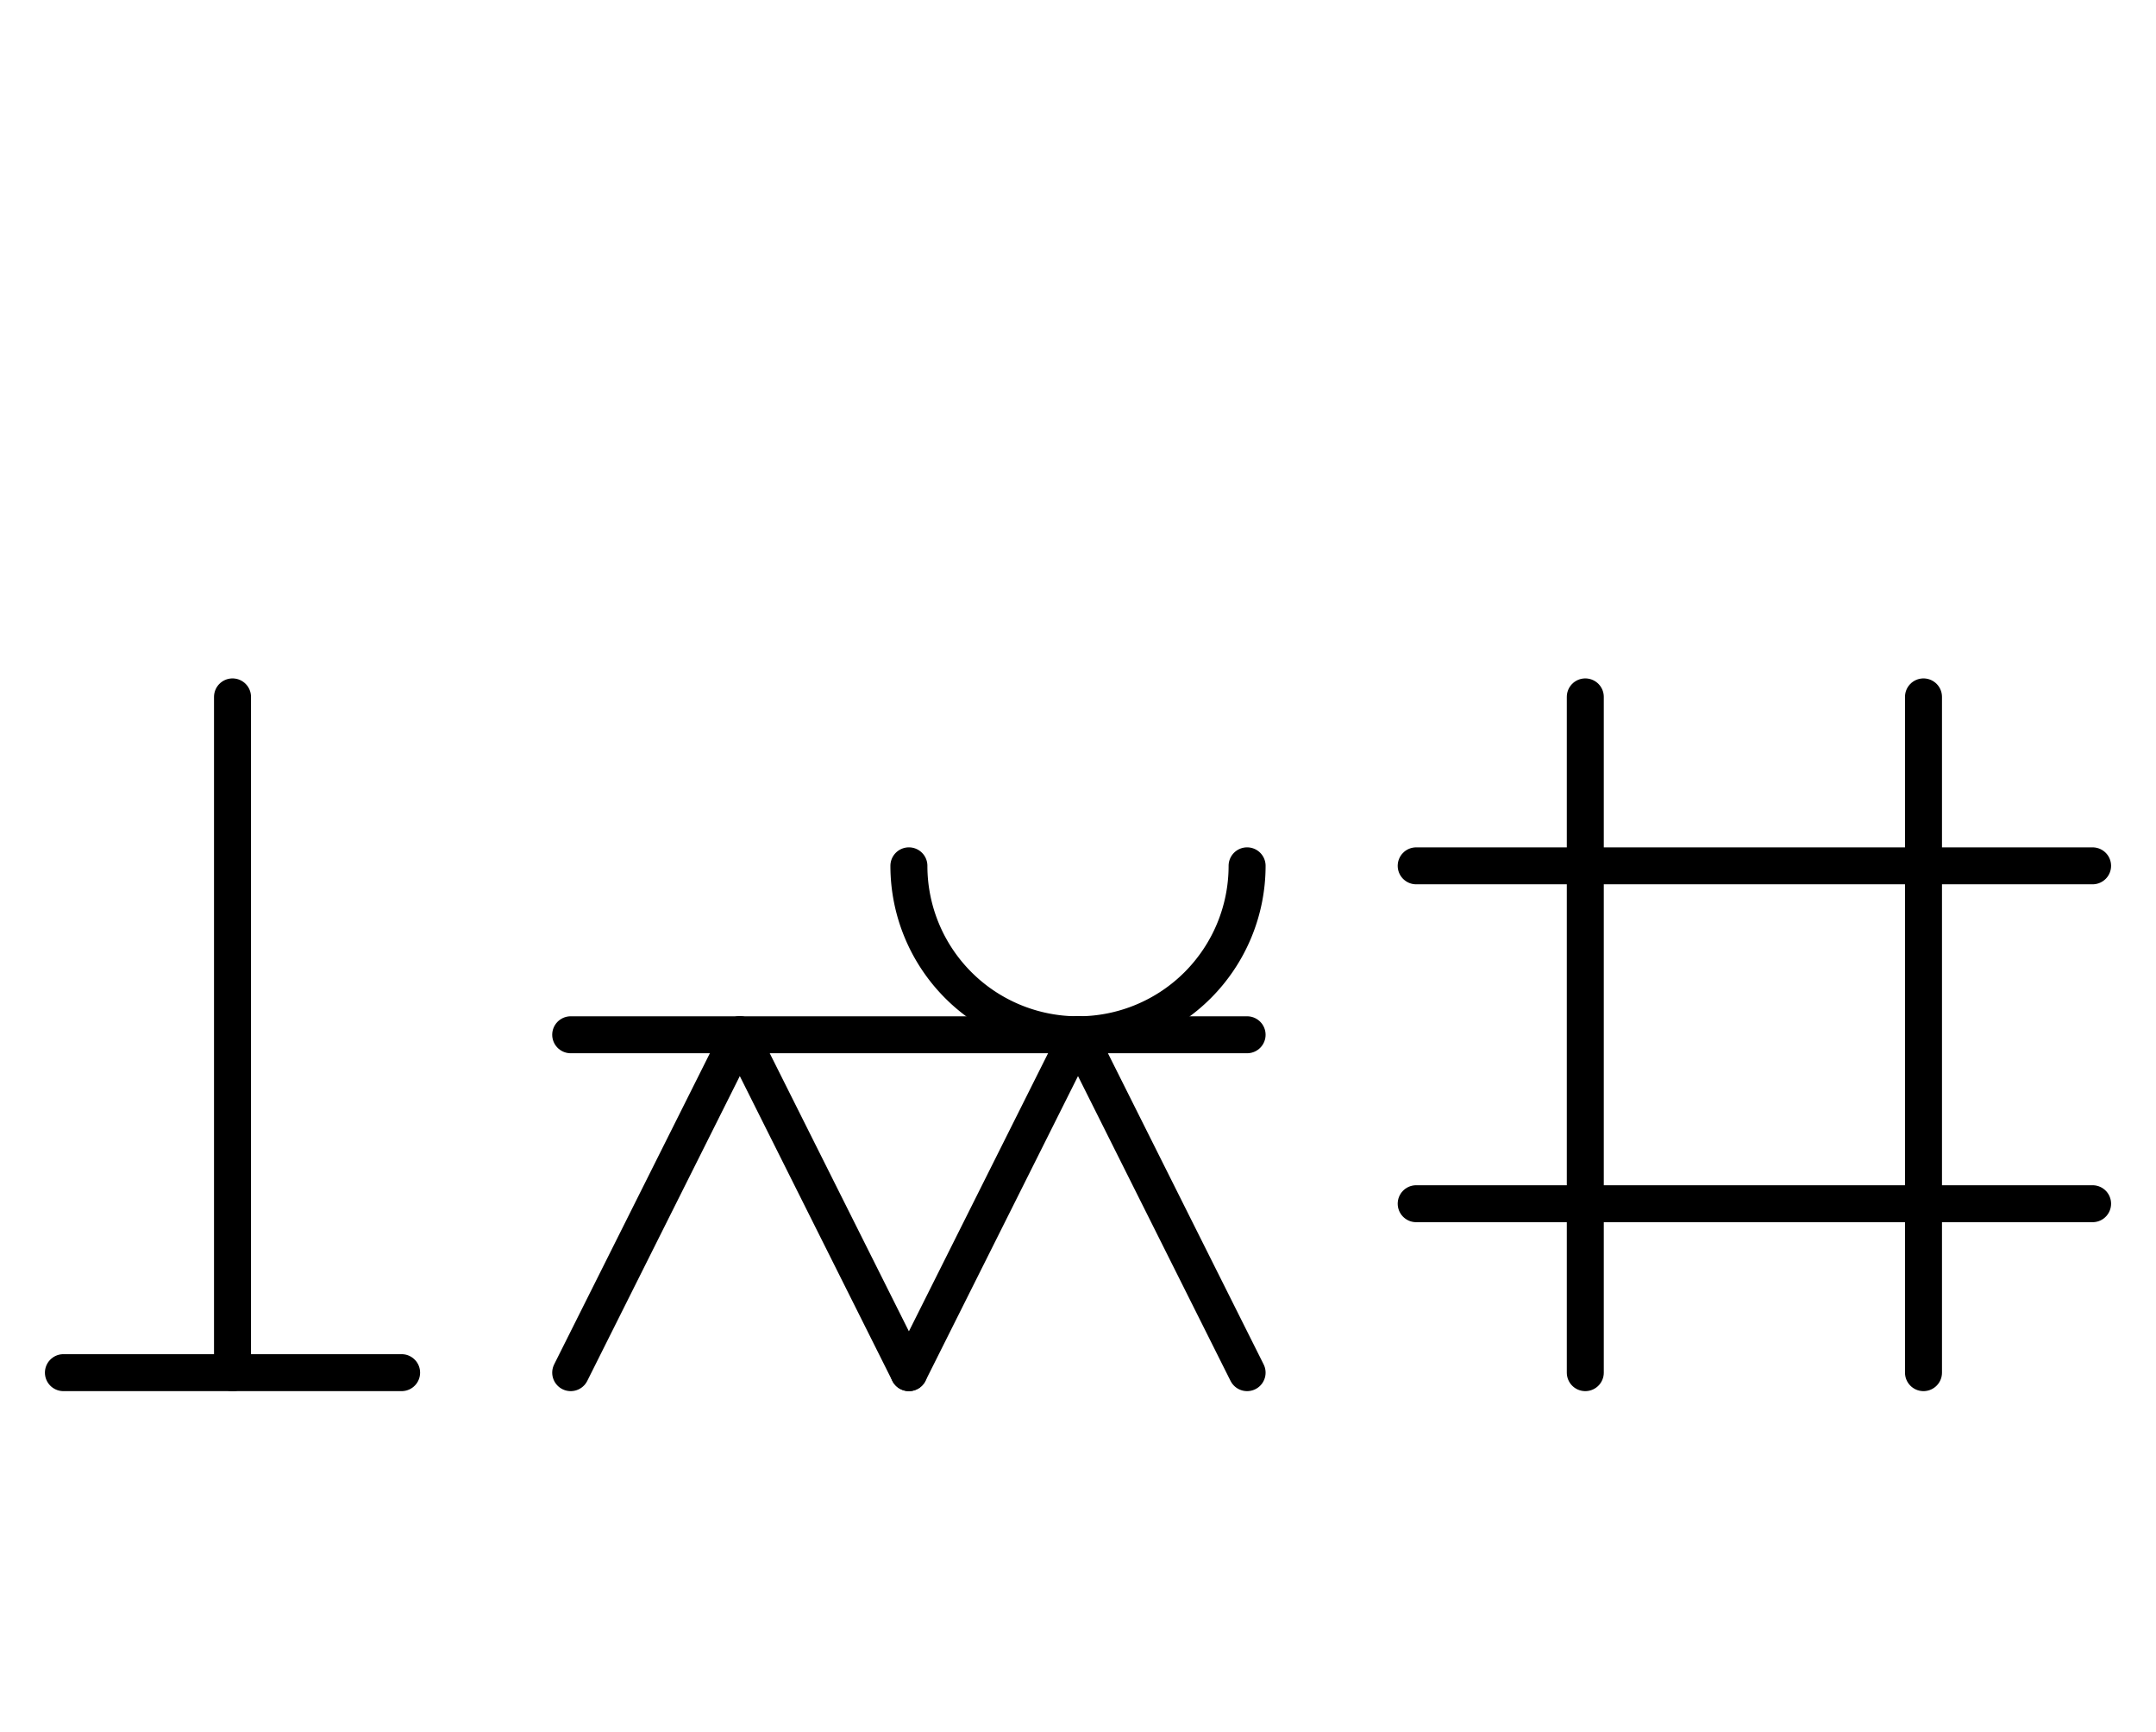 <?xml version="1.0" encoding="UTF-8" standalone="no"?>
<!DOCTYPE svg PUBLIC "-//W3C//DTD SVG 1.0//EN" "http://www.w3.org/TR/2001/REC-SVG-20010904/DTD/svg10.dtd">
<svg xmlns="http://www.w3.org/2000/svg" xmlns:xlink="http://www.w3.org/1999/xlink" fill-rule="evenodd" height="4.542in" preserveAspectRatio="none" stroke-linecap="round" viewBox="0 0 408 328" width="5.656in">
<style type="text/css">
.brush0 { fill: rgb(255,255,255); }
.pen0 { stroke: rgb(0,0,0); stroke-width: 1; stroke-linejoin: round; }
.font0 { font-size: 11px; font-family: "MS Sans Serif"; }
.pen1 { stroke: rgb(0,0,0); stroke-width: 7; stroke-linejoin: round; }
.brush1 { fill: none; }
.font1 { font-weight: bold; font-size: 16px; font-family: System, sans-serif; }
</style>
<g>
<line class="pen1" fill="none" x1="44" x2="44" y1="132" y2="260"/>
<line class="pen1" fill="none" x1="12" x2="76" y1="260" y2="260"/>
<path class="pen1" d="M 172.0,164.0 A 32.0,32.0 0 0 0 236.0,164.0" fill="none"/>
<line class="pen1" fill="none" x1="108" x2="236" y1="196" y2="196"/>
<line class="pen1" fill="none" x1="108" x2="140" y1="260" y2="196"/>
<line class="pen1" fill="none" x1="140" x2="172" y1="196" y2="260"/>
<line class="pen1" fill="none" x1="172" x2="204" y1="260" y2="196"/>
<line class="pen1" fill="none" x1="204" x2="236" y1="196" y2="260"/>
<line class="pen1" fill="none" x1="268" x2="396" y1="164" y2="164"/>
<line class="pen1" fill="none" x1="268" x2="396" y1="228" y2="228"/>
<line class="pen1" fill="none" x1="300" x2="300" y1="132" y2="260"/>
<line class="pen1" fill="none" x1="364" x2="364" y1="132" y2="260"/>
</g>
</svg>
